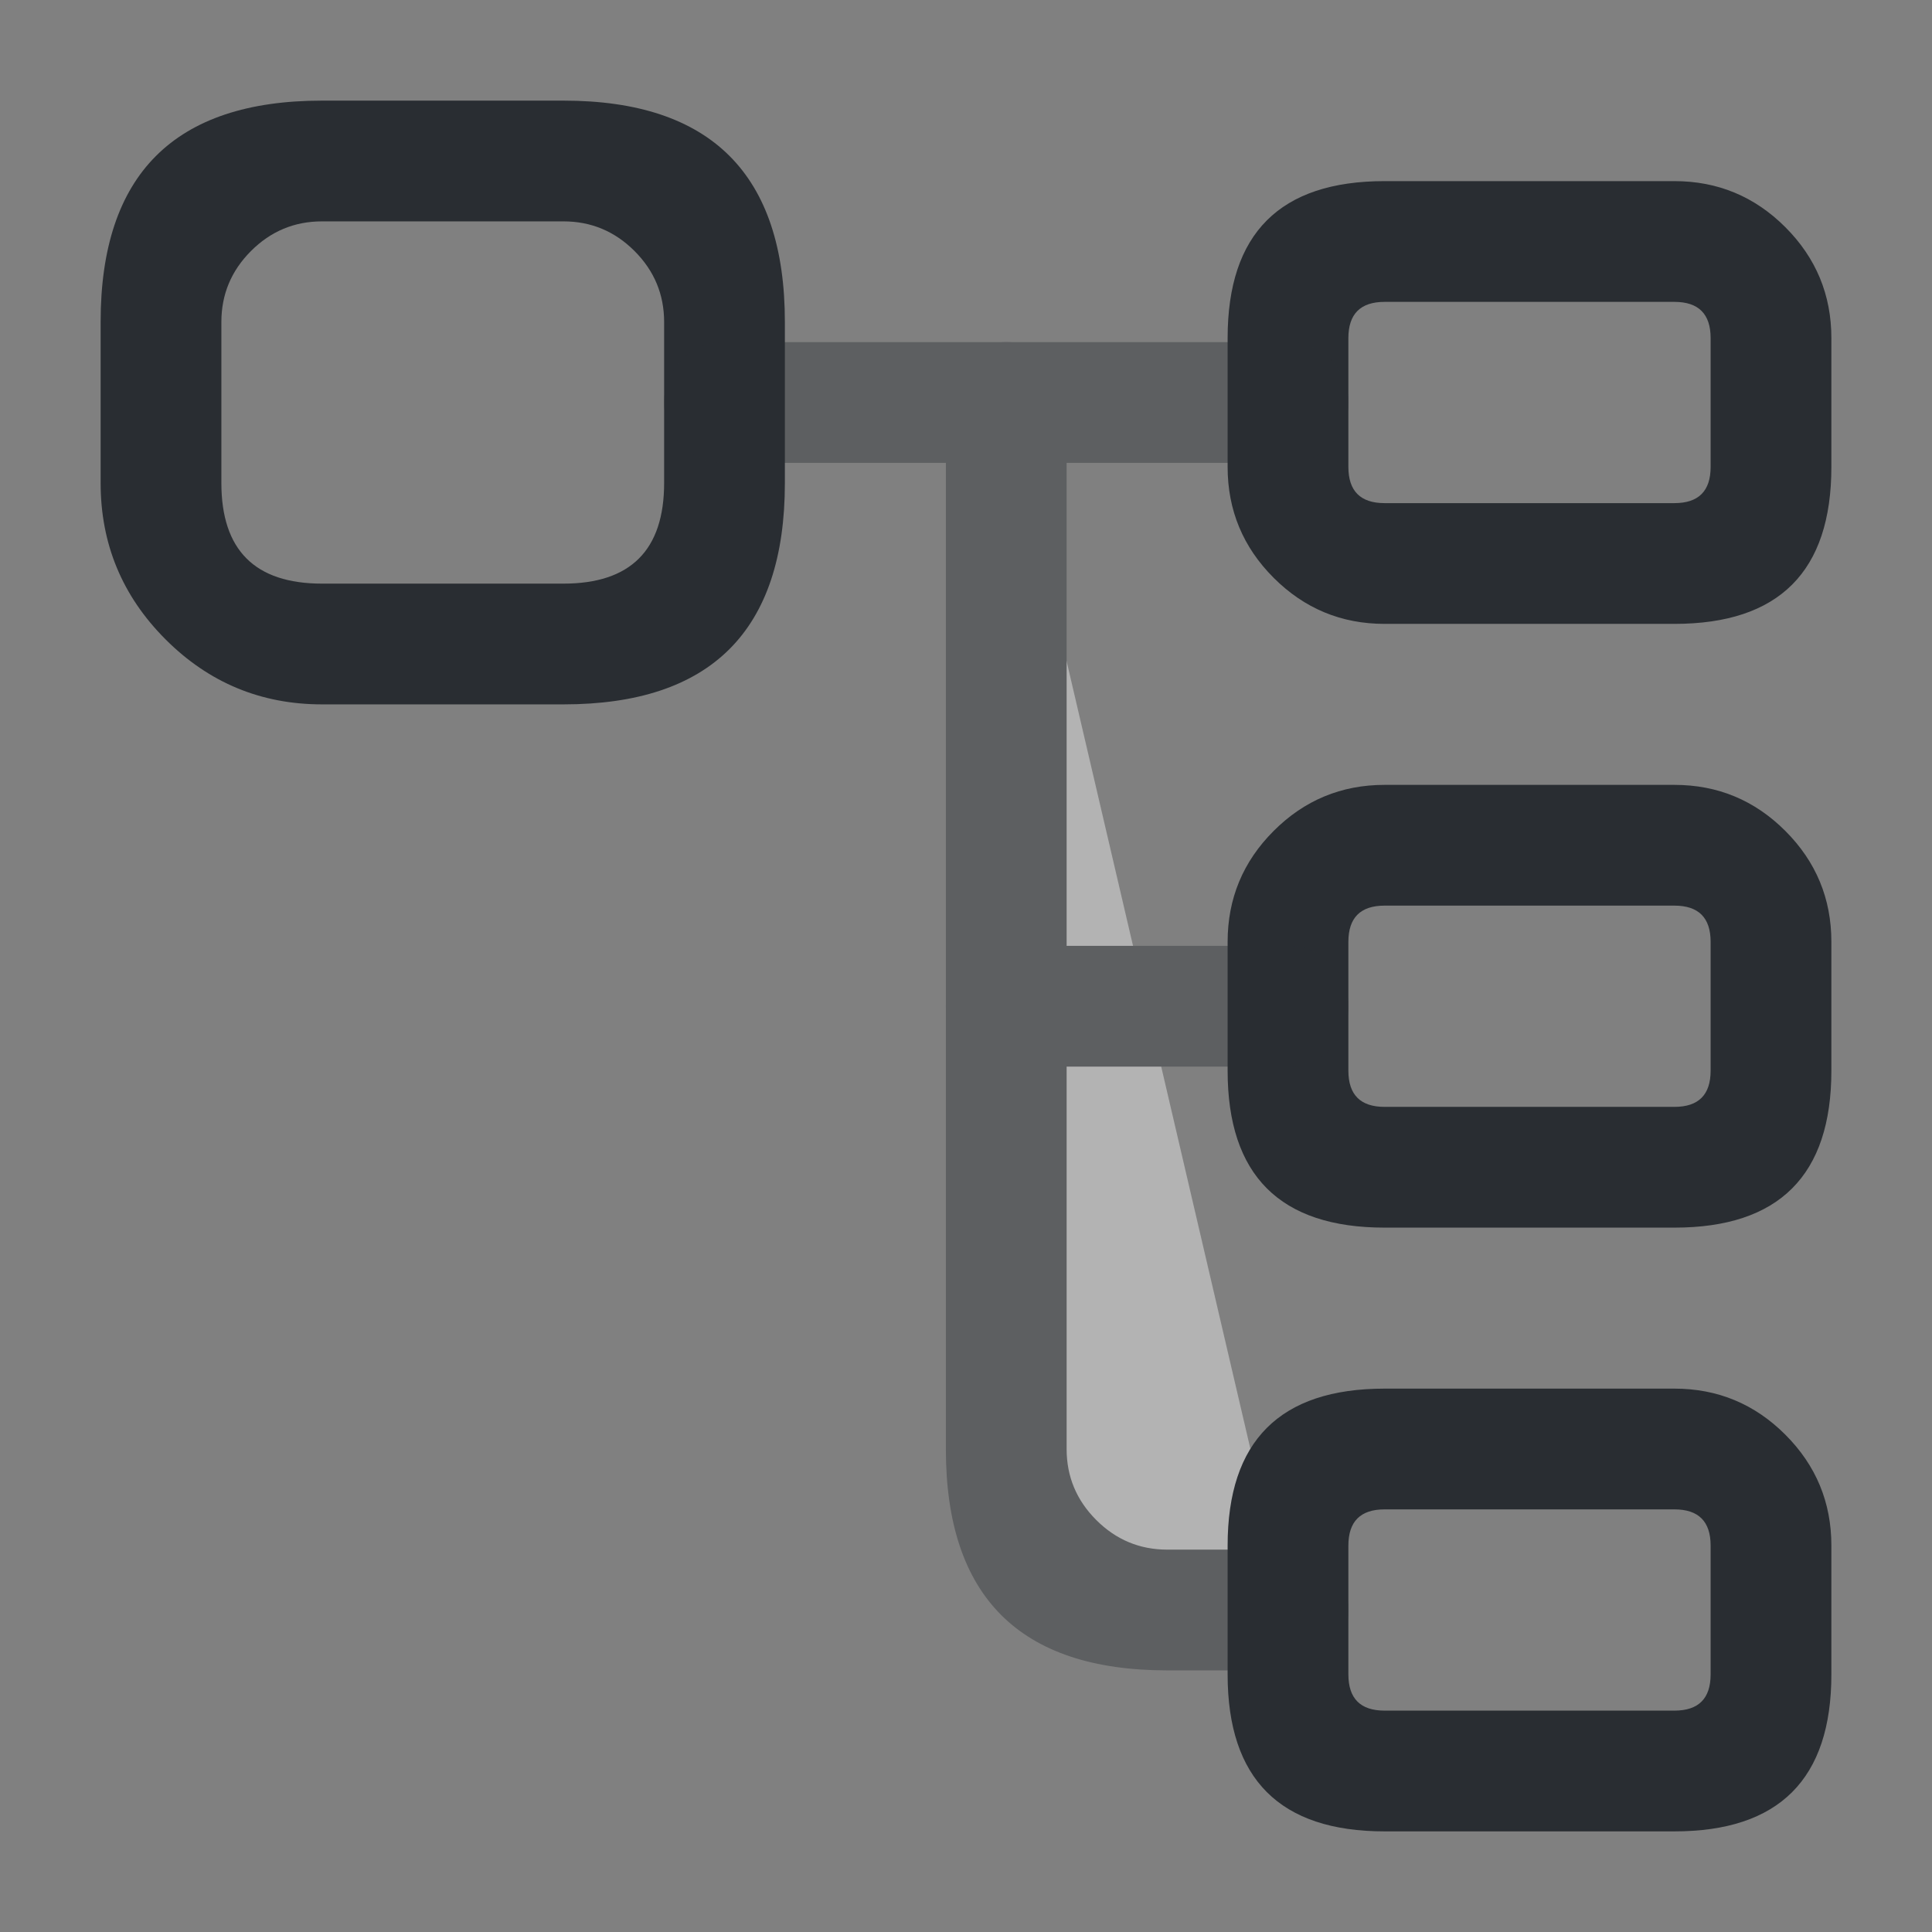 <svg xmlns="http://www.w3.org/2000/svg" width="24" height="24" viewBox="0 0 24 24">
  <rect x="0" y="0" width="24" height="24" fill="#808080" stroke="none"/>
  <defs/>
  <path fill="#292D32" d="M7,8.75 L4,8.75 Q2.864,8.75 2.057,7.943 Q1.25,7.136 1.25,6 L1.25,4 Q1.25,1.25 4,1.25 L7,1.25 Q9.75,1.25 9.75,4 L9.75,6 Q9.75,8.75 7,8.75 Z M7,7.25 Q8.25,7.25 8.25,6 L8.25,4 Q8.25,3.486 7.882,3.118 Q7.514,2.75 7,2.75 L4,2.75 Q3.486,2.75 3.118,3.118 Q2.75,3.486 2.75,4 L2.75,6 Q2.75,7.25 4,7.25 Z"/>
  <path fill="#292D32" d="M20.8,7.75 L17.2,7.75 Q16.394,7.75 15.822,7.178 Q15.25,6.606 15.25,5.8 L15.25,4.2 Q15.25,2.25 17.2,2.25 L20.8,2.25 Q21.606,2.25 22.178,2.822 Q22.75,3.394 22.75,4.2 L22.75,5.8 Q22.75,7.75 20.8,7.75 Z M20.8,6.25 Q21.25,6.25 21.25,5.8 L21.25,4.2 Q21.25,3.75 20.8,3.75 L17.2,3.75 Q16.75,3.75 16.75,4.2 L16.75,5.8 Q16.75,6.25 17.2,6.25 Z"/>
  <path fill="#292D32" d="M20.8,15.25 L17.2,15.25 Q15.25,15.25 15.25,13.3 L15.25,11.7 Q15.25,10.894 15.822,10.322 Q16.394,9.75 17.2,9.75 L20.8,9.75 Q21.606,9.75 22.178,10.322 Q22.75,10.894 22.75,11.7 L22.75,13.3 Q22.75,15.25 20.8,15.25 Z M20.8,13.75 Q21.25,13.75 21.25,13.3 L21.25,11.7 Q21.25,11.25 20.8,11.25 L17.2,11.25 Q16.75,11.25 16.75,11.7 L16.75,13.3 Q16.75,13.75 17.2,13.75 Z"/>
  <g opacity="0.4">
    <path fill="#292D32" d="M9,4.25 L16,4.25 Q16.311,4.25 16.53,4.47 Q16.75,4.689 16.75,5 Q16.75,5.311 16.53,5.53 Q16.311,5.75 16,5.75 L9,5.75 Q8.689,5.75 8.47,5.53 Q8.25,5.311 8.25,5 Q8.25,4.689 8.47,4.47 Q8.689,4.25 9,4.25 Z"/>
    <path fill="white" d="M12.5,5 L12.5,18 C12.5,19.1 13.4,20 14.5,20 L16,20"/>
    <path fill="#292D32" d="M13.25,5 L13.25,18 Q13.25,18.514 13.618,18.882 Q13.986,19.25 14.5,19.25 L16,19.25 Q16.311,19.25 16.53,19.47 Q16.75,19.689 16.75,20 Q16.75,20.311 16.53,20.53 Q16.311,20.75 16,20.75 L14.5,20.75 Q11.75,20.75 11.75,18 L11.75,5 Q11.75,4.689 11.97,4.47 Q12.189,4.25 12.5,4.25 Q12.811,4.25 13.03,4.47 Q13.25,4.689 13.25,5 Z"/>
    <path fill="#292D32" d="M12.5,11.75 L16,11.75 Q16.311,11.75 16.53,11.97 Q16.75,12.189 16.75,12.5 Q16.75,12.811 16.53,13.03 Q16.311,13.25 16,13.25 L12.5,13.25 Q12.189,13.25 11.97,13.03 Q11.75,12.811 11.75,12.5 Q11.75,12.189 11.97,11.97 Q12.189,11.75 12.5,11.75 Z"/>
  </g>
  <path fill="#292D32" d="M20.8,22.75 L17.2,22.75 Q15.25,22.75 15.25,20.8 L15.25,19.2 Q15.25,17.25 17.2,17.25 L20.8,17.25 Q21.606,17.25 22.178,17.822 Q22.75,18.394 22.75,19.2 L22.75,20.8 Q22.75,22.75 20.8,22.75 Z M20.8,21.25 Q21.25,21.25 21.25,20.8 L21.25,19.2 Q21.25,18.75 20.8,18.75 L17.2,18.75 Q16.75,18.75 16.75,19.2 L16.75,20.8 Q16.75,21.25 17.2,21.25 Z"/>
</svg>

